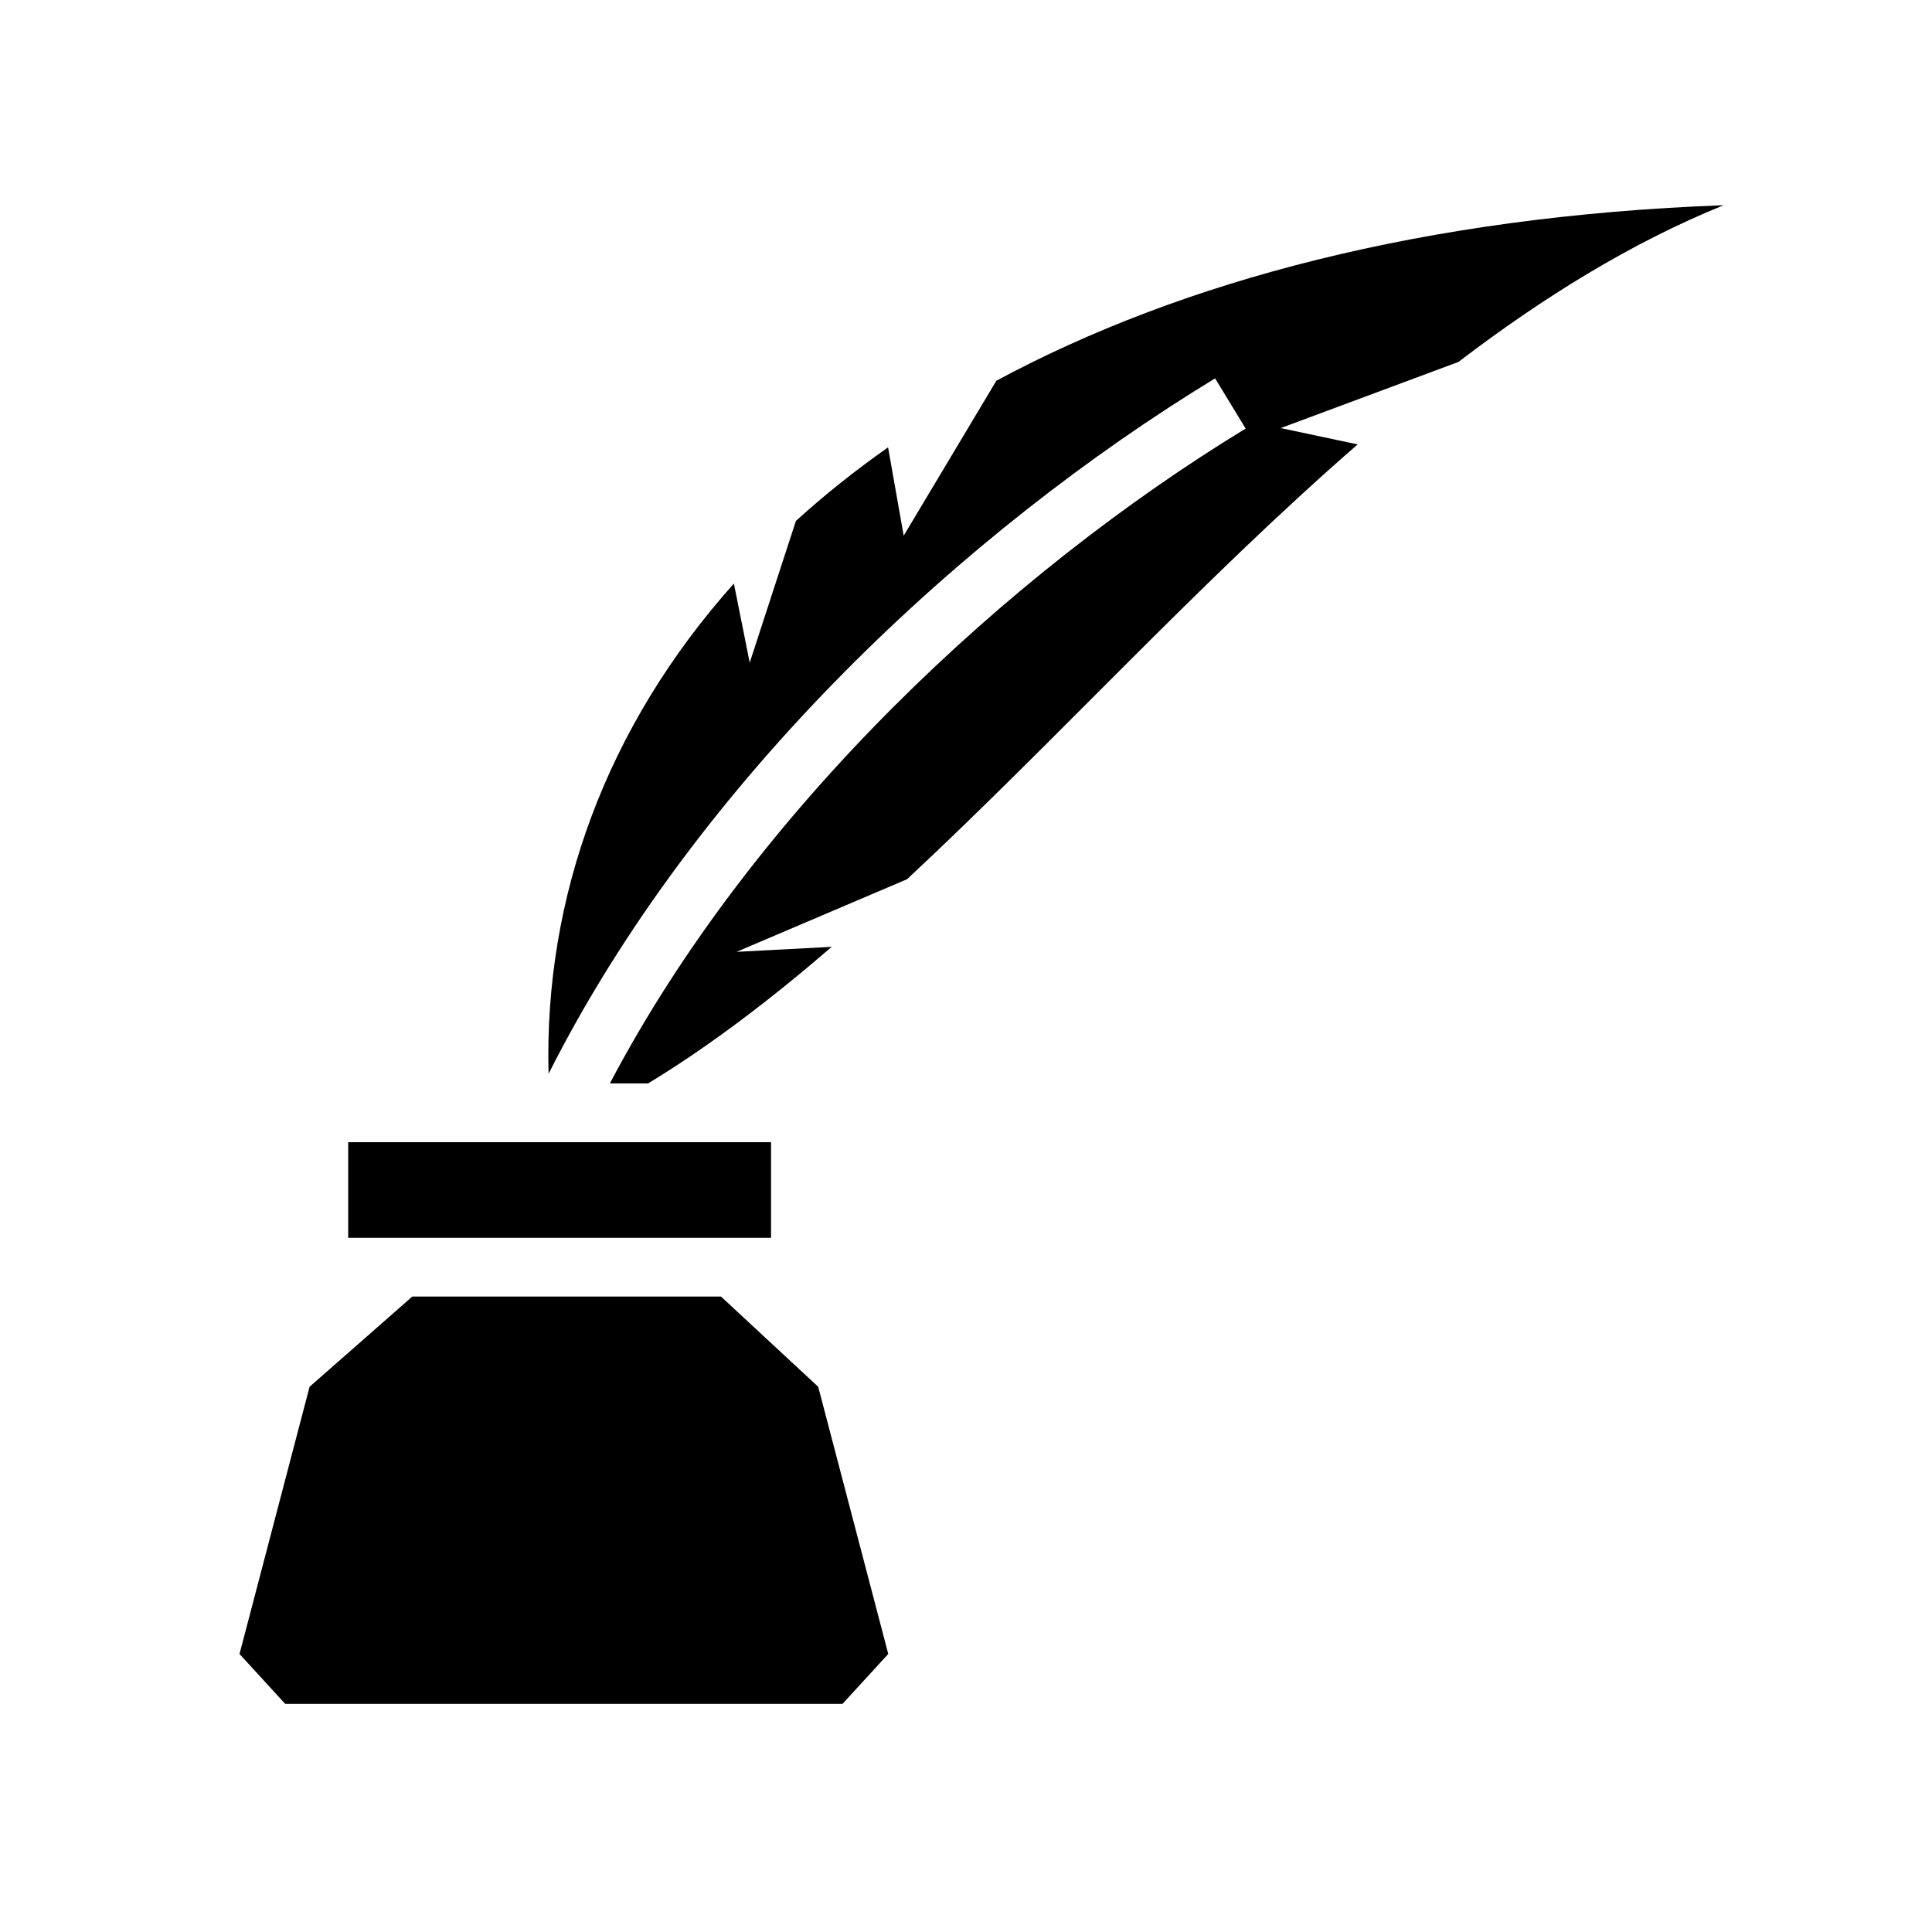 <!DOCTYPE svg PUBLIC "-//W3C//DTD SVG 1.1//EN" "http://www.w3.org/Graphics/SVG/1.1/DTD/svg11.dtd">
<!-- Uploaded to: SVG Repo, www.svgrepo.com, Transformed by: SVG Repo Mixer Tools -->
<svg width="800px" height="800px" viewBox="-51.2 -51.2 614.40 614.40" xmlns="http://www.w3.org/2000/svg" fill="#000000">
<g id="SVGRepo_bgCarrier" stroke-width="0">
<rect x="-51.2" y="-51.2" width="614.40" height="614.40" rx="0" fill="#ffffff" strokewidth="0"/>
</g>
<g id="SVGRepo_tracerCarrier" stroke-linecap="round" stroke-linejoin="round"/>
<g id="SVGRepo_iconCarrier">
<path fill="#000000" d="M496.938 14.063c-95.14 3.496-172.297 24.08-231.282 55.812l-29.47 49.28-4.967-28.093c-10.535 7.402-20.314 15.222-29.314 23.407l-14.687 45.06-5.032-25.155c-40.65 45.507-60.41 99.864-58.938 155.906 47.273-93.667 132.404-172.727 211.97-221.155l9.717 15.97c-75.312 45.838-156.387 121.202-202.187 208.25h12.156c19.78-12.02 39.16-26.858 58.406-43.44l-30.28 1.595 54.218-23.094c46.875-43.637 93.465-94.974 143.313-138.28l-24.47-5.19 56.5-21.03c26.853-20.485 54.8-37.844 84.344-49.843zM59.53 312.03v30.408H194V312.03H59.53zm20.376 49.095L47.25 389.813 24.97 474.78l14.53 15.876h177.22l14.56-15.875L209 389.814l-30.906-28.688H79.906z"/>
</g>
</svg>